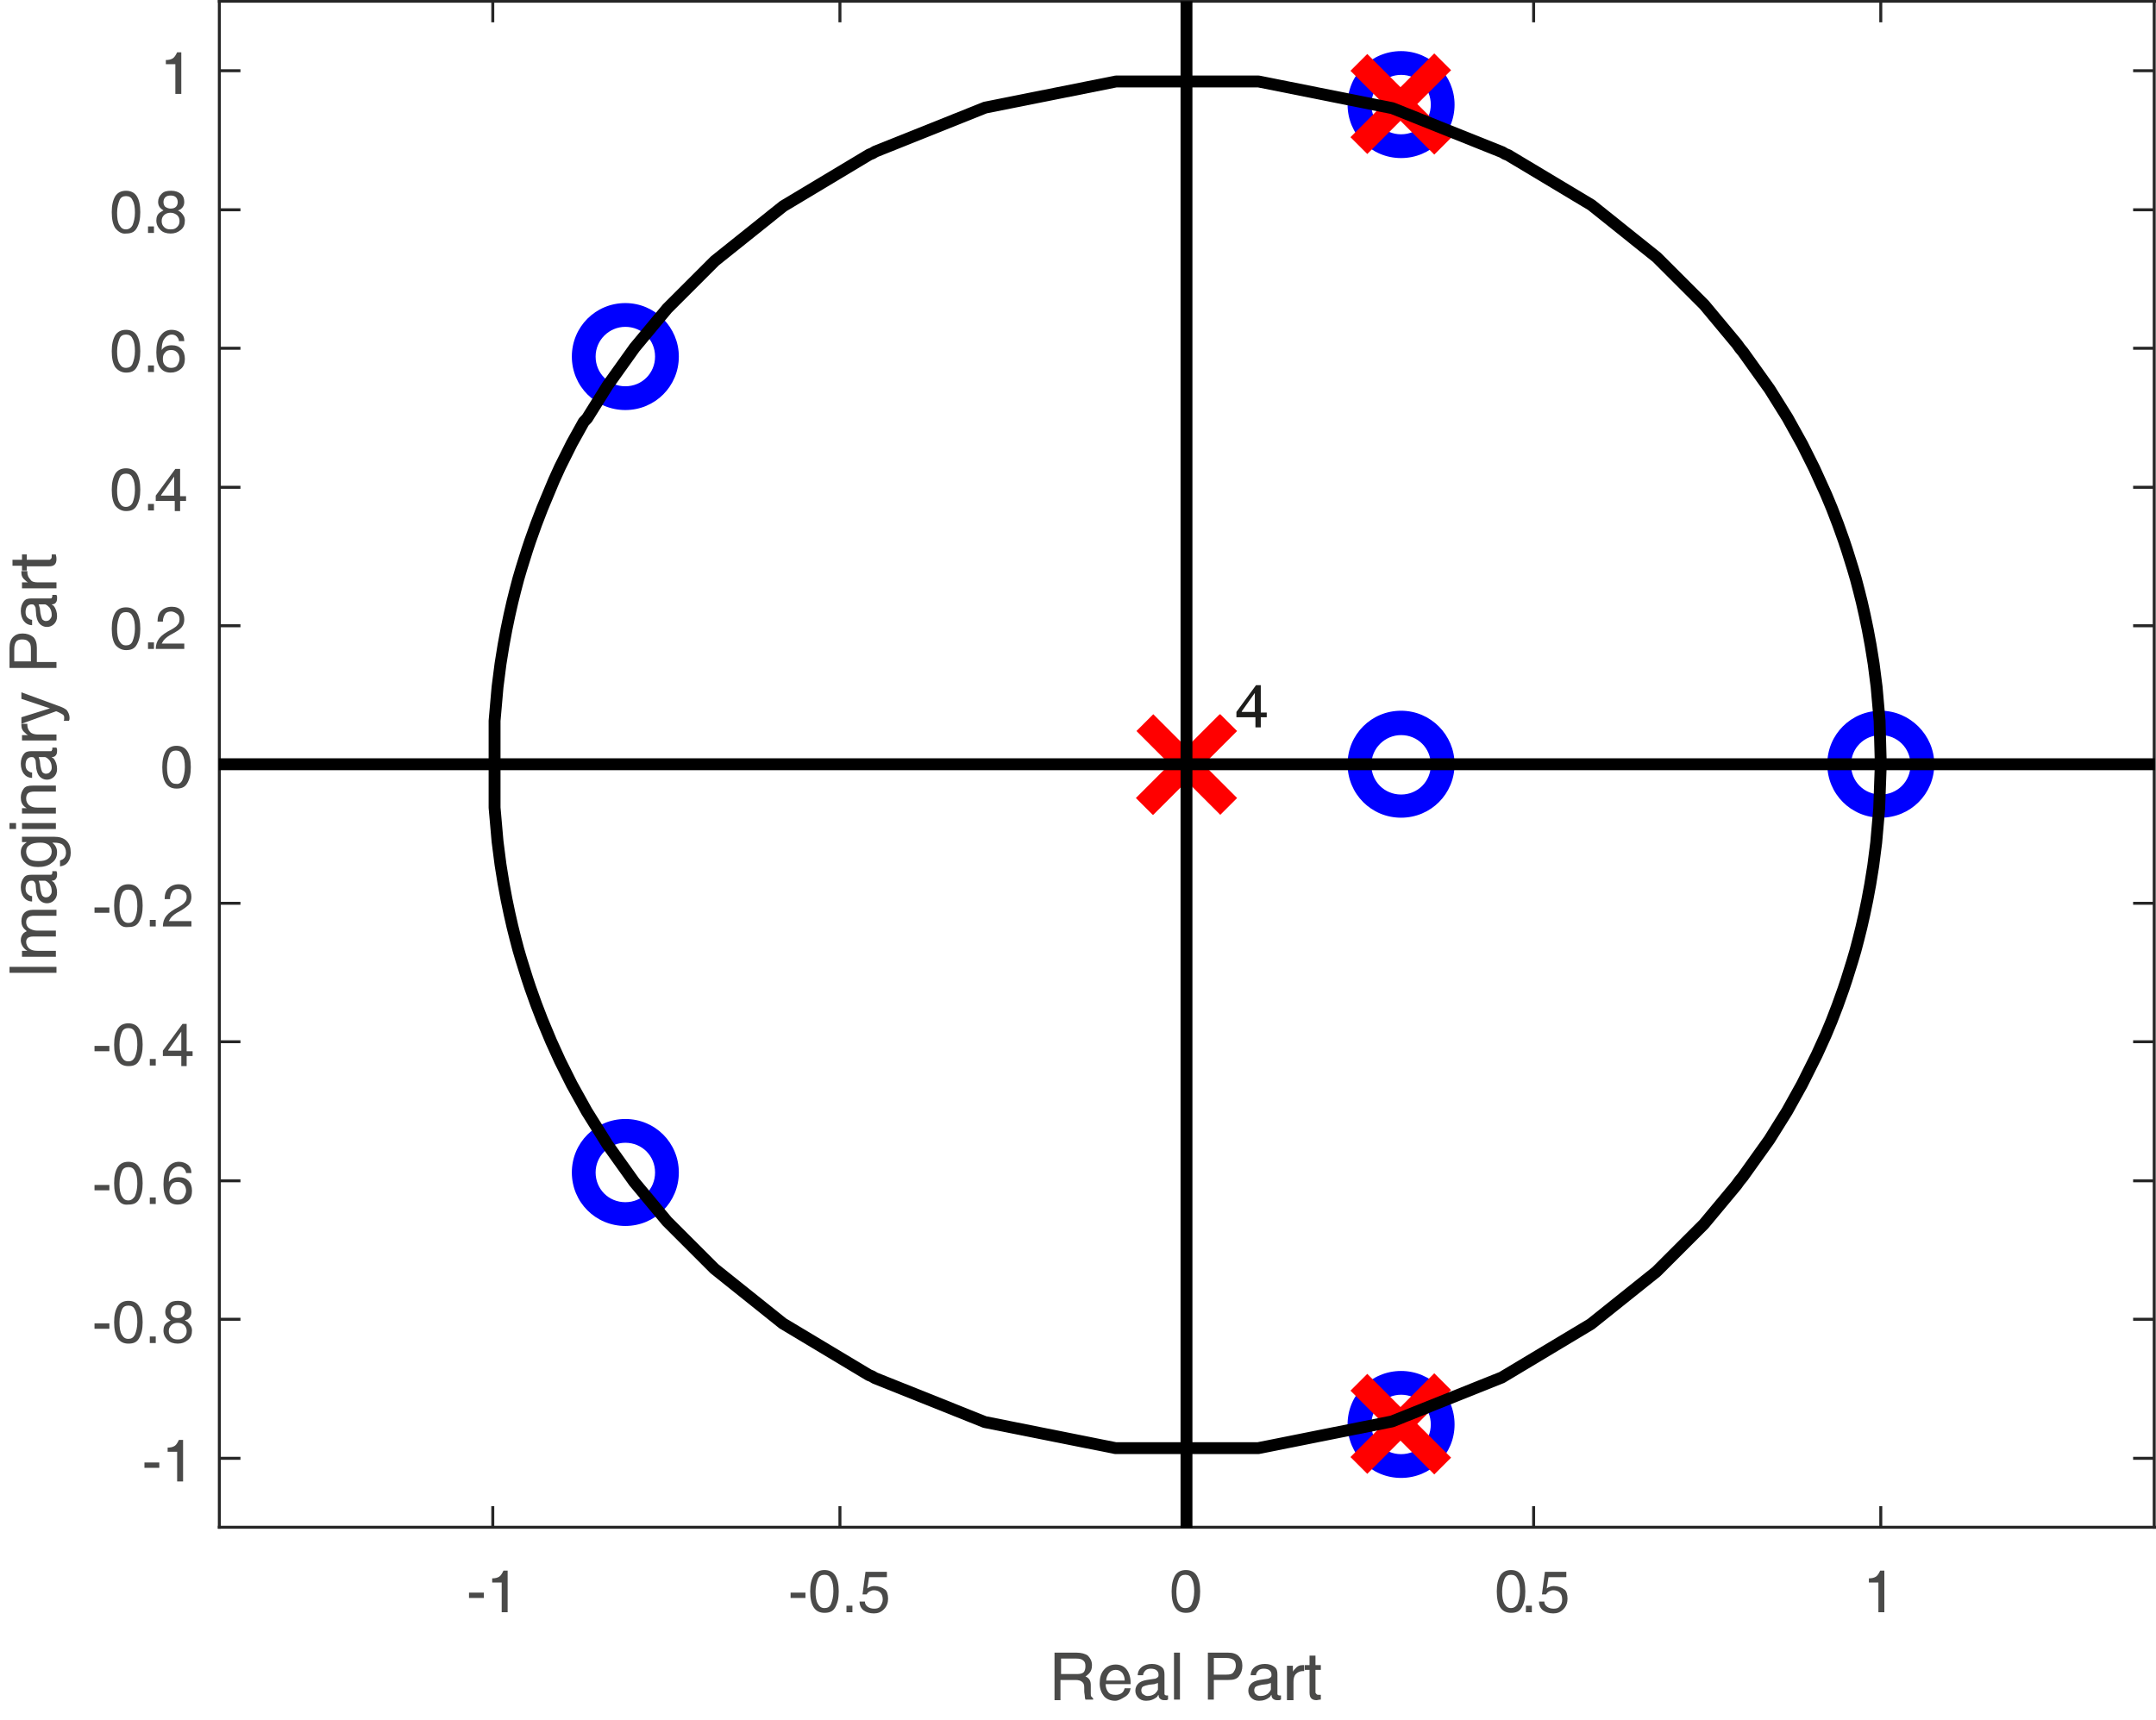 <?xml version="1.0" encoding="utf-8"?>
<!-- Generator: Adobe Illustrator 22.1.0, SVG Export Plug-In . SVG Version: 6.00 Build 0)  -->
<svg version="1.1" id="Layer_1" xmlns="http://www.w3.org/2000/svg" xmlns:xlink="http://www.w3.org/1999/xlink" x="0px" y="0px"
	 viewBox="0 0 362.7 289.4" style="enable-background:new 0 0 362.7 289.4;" xml:space="preserve">
<style type="text/css">
	.st0{fill:none;stroke:#262626;stroke-width:0.5;stroke-linecap:square;stroke-linejoin:round;stroke-miterlimit:10;}
	.st1{fill:#4A4A49;}
	.st2{fill:#0000FF;}
	.st3{fill:none;stroke:#FF0000;stroke-width:4;stroke-miterlimit:10;}
	.st4{fill:none;stroke:#000000;stroke-width:2;stroke-linejoin:round;stroke-miterlimit:10;}
	.st5{fill:#1D1D1B;}
</style>
<g>
	<path class="st0" d="M36.9,257h325.6 M36.9,0.2h325.6 M82.9,257v-3.3 M141.3,257v-3.3 M199.6,257v-3.3 M258,257v-3.3 M316.4,257
		v-3.3 M82.9,0.2v3.3 M141.3,0.2v3.3 M199.6,0.2v3.3 M258,0.2v3.3 M316.4,0.2v3.3"/>
	<g>
		<path class="st1" d="M78.9,268h2.5v0.9h-2.5V268z"/>
		<path class="st1" d="M84.4,266.3h-1.6v-0.7c0.5,0,0.9-0.1,1.2-0.3c0.3-0.2,0.5-0.6,0.7-1h0.7v7h-0.5h-0.5V266.3z"/>
	</g>
	<g>
		<path class="st1" d="M133,268h2.5v0.9H133V268z"/>
		<path class="st1" d="M136.9,270.5c-0.4-0.6-0.6-1.5-0.6-2.7s0.2-2,0.6-2.7c0.4-0.6,1-0.9,1.8-0.9c0.8,0,1.4,0.3,1.8,0.9
			c0.4,0.6,0.6,1.5,0.6,2.7s-0.2,2-0.6,2.7s-1,0.9-1.8,0.9C137.9,271.4,137.3,271.1,136.9,270.5z M139.8,269.9
			c0.2-0.5,0.4-1.2,0.4-2.1c0-0.9-0.1-1.6-0.4-2.1c-0.2-0.5-0.6-0.7-1.1-0.7c-0.5,0-0.9,0.2-1.1,0.7c-0.2,0.5-0.4,1.2-0.4,2.1
			c0,0.9,0.1,1.6,0.4,2.1s0.6,0.7,1.1,0.7C139.2,270.6,139.6,270.4,139.8,269.9z"/>
		<path class="st1" d="M142.4,270.2h1v1.1h-1V270.2z"/>
		<path class="st1" d="M149.4,269c0,0.7-0.2,1.3-0.7,1.8c-0.5,0.5-1,0.7-1.7,0.7c-0.7,0-1.3-0.2-1.7-0.5s-0.7-0.8-0.7-1.5h0.9
			c0,0.4,0.2,0.7,0.5,0.9c0.3,0.2,0.6,0.3,1.1,0.3c0.4,0,0.8-0.1,1-0.4s0.4-0.7,0.4-1.1c0-0.5-0.1-0.9-0.4-1.2s-0.7-0.4-1.1-0.4
			c-0.3,0-0.5,0.1-0.7,0.2s-0.4,0.3-0.5,0.5l-0.7,0l0.5-3.8h3.6v0.9h-3l-0.3,1.9l0,0c0.4-0.3,0.8-0.4,1.2-0.4c0.7,0,1.3,0.2,1.8,0.6
			C149.2,267.7,149.4,268.3,149.4,269z"/>
	</g>
	<g>
		<path class="st1" d="M197.7,270.5c-0.4-0.6-0.6-1.5-0.6-2.7s0.2-2,0.6-2.7c0.4-0.6,1-0.9,1.8-0.9c0.8,0,1.4,0.3,1.8,0.9
			c0.4,0.6,0.6,1.5,0.6,2.7s-0.2,2-0.6,2.7s-1,0.9-1.8,0.9C198.7,271.4,198.1,271.1,197.7,270.5z M200.5,269.9
			c0.2-0.5,0.4-1.2,0.4-2.1c0-0.9-0.1-1.6-0.4-2.1c-0.2-0.5-0.6-0.7-1.1-0.7c-0.5,0-0.9,0.2-1.1,0.7c-0.2,0.5-0.4,1.2-0.4,2.1
			c0,0.9,0.1,1.6,0.4,2.1s0.6,0.7,1.1,0.7C199.9,270.6,200.3,270.4,200.5,269.9z"/>
		<path class="st1" d="M252.4,270.5c-0.4-0.6-0.6-1.5-0.6-2.7s0.2-2,0.6-2.7c0.4-0.6,1-0.9,1.8-0.9c0.8,0,1.4,0.3,1.8,0.9
			c0.4,0.6,0.6,1.5,0.6,2.7s-0.2,2-0.6,2.7s-1,0.9-1.8,0.9C253.4,271.4,252.8,271.1,252.4,270.5z M255.3,269.9
			c0.2-0.5,0.4-1.2,0.4-2.1c0-0.9-0.1-1.6-0.4-2.1c-0.2-0.5-0.6-0.7-1.1-0.7c-0.5,0-0.9,0.2-1.1,0.7c-0.2,0.5-0.4,1.2-0.4,2.1
			c0,0.9,0.1,1.6,0.4,2.1s0.6,0.7,1.1,0.7C254.6,270.6,255,270.4,255.3,269.9z"/>
	</g>
	<g>
		<path class="st1" d="M256.7,270.2h1v1.1h-1V270.2z"/>
		<path class="st1" d="M263.7,269c0,0.7-0.2,1.3-0.7,1.8c-0.5,0.5-1,0.7-1.7,0.7c-0.7,0-1.3-0.2-1.7-0.5s-0.7-0.8-0.7-1.5h0.9
			c0,0.4,0.2,0.7,0.5,0.9c0.3,0.2,0.6,0.3,1.1,0.3c0.4,0,0.8-0.1,1-0.4c0.3-0.3,0.4-0.7,0.4-1.1c0-0.5-0.1-0.9-0.4-1.2
			s-0.7-0.4-1.1-0.4c-0.3,0-0.5,0.1-0.7,0.2c-0.2,0.1-0.4,0.3-0.5,0.5l-0.7,0l0.5-3.8h3.6v0.9h-3l-0.3,1.9l0,0
			c0.4-0.3,0.8-0.4,1.2-0.4c0.7,0,1.3,0.2,1.8,0.6C263.5,267.7,263.7,268.3,263.7,269z"/>
	</g>
	<g>
		<path class="st1" d="M316,266.3h-1.6v-0.7c0.5,0,0.9-0.1,1.2-0.3c0.3-0.2,0.5-0.6,0.7-1h0.7v7h-0.5H316V266.3z"/>
	</g>
	<g>
		<path class="st1" d="M177.5,278.1h0.5h3.1c0.8,0,1.5,0.2,1.9,0.5c0.4,0.4,0.7,0.9,0.7,1.6c0,0.7-0.2,1.2-0.7,1.6
			c-0.1,0.1-0.2,0.2-0.4,0.3l0.2,0.1c0.5,0.3,0.7,0.7,0.7,1.4l0,1.4c0,0.2,0,0.4,0.1,0.5c0.1,0.1,0.2,0.2,0.3,0.3v0.2h-1.3
			c0-0.1-0.1-0.2-0.1-0.5c0-0.3-0.1-0.6-0.1-0.9l0-0.6c0-0.5-0.1-0.8-0.4-1c-0.2-0.2-0.6-0.3-1.1-0.3h-2.5v3.4h-0.5h-0.5V278.1z
			 M178.6,281.7h2.6c0.5,0,0.9-0.1,1.1-0.3c0.2-0.2,0.3-0.6,0.3-1c0-0.5-0.1-0.8-0.4-1c-0.2-0.2-0.6-0.3-1.1-0.3h-2.6V281.7z"/>
		<path class="st1" d="M187.6,286.2c-0.8,0-1.5-0.3-1.9-0.8s-0.7-1.2-0.7-2.1c0-1,0.2-1.7,0.7-2.3c0.5-0.6,1.2-0.9,2-0.9
			c0.8,0,1.4,0.3,1.8,0.8s0.7,1.3,0.7,2.2l0,0.3H186c0,0.6,0.2,1,0.4,1.3c0.3,0.4,0.7,0.5,1.3,0.5c0.4,0,0.7-0.1,1-0.3
			c0.3-0.2,0.4-0.5,0.5-0.8h1c-0.1,0.6-0.4,1.1-0.9,1.4S188.2,286.2,187.6,286.2z M189.2,282.7c0-0.5-0.2-0.9-0.4-1.2
			c-0.3-0.3-0.6-0.5-1.1-0.5c-0.5,0-0.9,0.2-1.2,0.6c-0.2,0.3-0.4,0.7-0.4,1.2H189.2z"/>
		<path class="st1" d="M192.8,286.2c-0.6,0-1-0.2-1.3-0.5c-0.3-0.3-0.5-0.7-0.5-1.2c0-0.5,0.2-0.9,0.5-1.2c0.3-0.3,0.8-0.5,1.4-0.6
			l1.3-0.2c0.1,0,0.2,0,0.3-0.1c0.1,0,0.2-0.1,0.3-0.2c0.1-0.1,0.1-0.2,0.1-0.4v0c0-0.3-0.1-0.5-0.3-0.7c-0.2-0.2-0.6-0.3-1-0.3
			c-0.4,0-0.7,0.1-0.9,0.3c-0.2,0.2-0.4,0.5-0.4,0.8h-0.9c0-0.6,0.3-1.1,0.7-1.4c0.4-0.3,1-0.5,1.7-0.5c0.7,0,1.2,0.2,1.6,0.5
			s0.5,0.7,0.5,1.3v3.2c0,0.1,0,0.2,0.1,0.2c0.1,0.1,0.1,0.1,0.2,0.1c0,0,0.1,0,0.1,0c0.1,0,0.1,0,0.2,0v0.7c-0.1,0-0.2,0.1-0.3,0.1
			c-0.1,0-0.2,0-0.3,0c-0.4,0-0.6-0.1-0.8-0.3c-0.1-0.1-0.2-0.3-0.2-0.6c-0.1,0.1-0.2,0.2-0.2,0.3
			C194.1,286,193.5,286.2,192.8,286.2z M194.8,283.8v-0.6c-0.2,0.1-0.4,0.1-0.6,0.2l-0.9,0.1c-0.5,0.1-0.8,0.2-1,0.3
			s-0.3,0.4-0.3,0.6c0,0.3,0.1,0.6,0.3,0.7s0.4,0.3,0.7,0.3c0.5,0,0.9-0.1,1.3-0.4c0.2-0.2,0.4-0.4,0.5-0.7c0,0,0-0.1,0-0.2
			C194.8,284,194.8,283.9,194.8,283.8z"/>
		<path class="st1" d="M197.5,278.1h0.5h0.5v7.9h-0.5h-0.5V278.1z"/>
		<path class="st1" d="M203.2,278.1h0.5h2.9c0.8,0,1.4,0.2,1.8,0.6c0.4,0.4,0.6,0.9,0.6,1.6c0,0.7-0.2,1.3-0.6,1.8s-1,0.6-1.8,0.6
			c-1,0-1.8,0-2.4,0v3.3h-0.5h-0.5V278.1z M204.2,281.8h2.1c0.6,0,1-0.1,1.2-0.4s0.4-0.6,0.4-1.1c0-0.4-0.1-0.8-0.4-1
			c-0.3-0.2-0.7-0.3-1.2-0.3h-2.1V281.8z"/>
		<path class="st1" d="M211.8,286.2c-0.6,0-1-0.2-1.3-0.5c-0.3-0.3-0.5-0.7-0.5-1.2c0-0.5,0.2-0.9,0.5-1.2c0.3-0.3,0.8-0.5,1.4-0.6
			l1.3-0.2c0.1,0,0.2,0,0.3-0.1c0.1,0,0.2-0.1,0.3-0.2c0.1-0.1,0.1-0.2,0.1-0.4v0c0-0.3-0.1-0.5-0.3-0.7c-0.2-0.2-0.6-0.3-1-0.3
			c-0.4,0-0.7,0.1-0.9,0.3c-0.2,0.2-0.4,0.5-0.4,0.8h-0.9c0-0.6,0.3-1.1,0.7-1.4c0.4-0.3,1-0.5,1.7-0.5c0.7,0,1.2,0.2,1.6,0.5
			s0.5,0.7,0.5,1.3v3.2c0,0.1,0,0.2,0.1,0.2c0.1,0.1,0.1,0.1,0.2,0.1c0,0,0.1,0,0.1,0c0.1,0,0.1,0,0.2,0v0.7c-0.1,0-0.2,0.1-0.3,0.1
			c-0.1,0-0.2,0-0.3,0c-0.4,0-0.6-0.1-0.8-0.3c-0.1-0.1-0.2-0.3-0.2-0.6c-0.1,0.1-0.2,0.2-0.2,0.3
			C213.1,286,212.5,286.2,211.8,286.2z M213.8,283.8v-0.6c-0.2,0.1-0.4,0.1-0.6,0.2l-0.9,0.1c-0.5,0.1-0.8,0.2-1,0.3
			s-0.3,0.4-0.3,0.6c0,0.3,0.1,0.6,0.3,0.7c0.2,0.2,0.4,0.3,0.7,0.3c0.5,0,0.9-0.1,1.3-0.4c0.2-0.2,0.4-0.4,0.5-0.7c0,0,0-0.1,0-0.2
			C213.8,284,213.8,283.9,213.8,283.8z"/>
		<path class="st1" d="M216.5,280.3h0.5h0.5v1c0.1-0.2,0.2-0.3,0.3-0.4c0.4-0.5,0.8-0.7,1.3-0.7c0.1,0,0.2,0,0.3,0v1l-0.2,0
			c-0.5,0-0.9,0.2-1.2,0.5c-0.3,0.3-0.4,0.8-0.4,1.3v3.1H217h-0.5V280.3z"/>
		<path class="st1" d="M222.2,286c-0.3,0-0.6,0.1-0.7,0.1c-0.4,0-0.7-0.1-0.9-0.3c-0.2-0.2-0.3-0.5-0.3-1v-3.8h-0.8v-0.8h0.8v-1.6h1
			v1.6h0.9v0.8h-0.9v3.8c0,0.1,0.1,0.2,0.2,0.3c0.1,0.1,0.2,0.1,0.4,0.1h0.3V286z"/>
	</g>
	<path class="st0" d="M36.9,257V0.2 M362.4,257V0.2 M36.9,245.4h3.3 M36.9,222h3.3 M36.9,198.7h3.3 M36.9,175.3h3.3 M36.9,152h3.3
		 M36.9,128.6h3.3 M36.9,105.3h3.3 M36.9,82h3.3 M36.9,58.6h3.3 M36.9,35.3h3.3 M36.9,11.9h3.3 M362.4,245.4h-3.3 M362.4,222h-3.3
		 M362.4,198.7h-3.3 M362.4,175.3h-3.3 M362.4,152h-3.3 M362.4,128.6h-3.3 M362.4,105.3h-3.3 M362.4,82h-3.3 M362.4,58.6h-3.3
		 M362.4,35.3h-3.3 M362.4,11.9h-3.3"/>
	<g>
		<path class="st1" d="M24.3,246.1h2.5v0.9h-2.5V246.1z"/>
		<path class="st1" d="M29.8,244.3h-1.6v-0.7c0.5,0,0.9-0.1,1.2-0.3c0.3-0.2,0.5-0.6,0.7-1h0.7v7h-0.5h-0.5V244.3z"/>
	</g>
	<g>
		<path class="st1" d="M15.9,222.7h2.5v0.9h-2.5V222.7z"/>
		<path class="st1" d="M19.8,225.2c-0.4-0.6-0.6-1.5-0.6-2.7s0.2-2,0.6-2.7c0.4-0.6,1-0.9,1.8-0.9c0.8,0,1.4,0.3,1.8,0.9
			c0.4,0.6,0.6,1.5,0.6,2.7s-0.2,2-0.6,2.7s-1,0.9-1.8,0.9C20.8,226.1,20.2,225.8,19.8,225.2z M22.7,224.6c0.2-0.5,0.4-1.2,0.4-2.1
			c0-0.9-0.1-1.6-0.4-2.1c-0.2-0.5-0.6-0.7-1.1-0.7c-0.5,0-0.9,0.2-1.1,0.7c-0.2,0.5-0.4,1.2-0.4,2.1c0,0.9,0.1,1.6,0.4,2.1
			s0.6,0.7,1.1,0.7C22.1,225.3,22.4,225.1,22.7,224.6z"/>
		<path class="st1" d="M25.2,224.9h1v1.1h-1V224.9z"/>
		<path class="st1" d="M31.1,222.2c0.2,0.1,0.4,0.2,0.5,0.3c0.4,0.4,0.7,0.8,0.7,1.4c0,0.7-0.2,1.2-0.7,1.6s-1,0.6-1.7,0.6
			s-1.3-0.2-1.7-0.6s-0.7-0.9-0.7-1.6c0-0.6,0.2-1.1,0.7-1.4c0.2-0.1,0.3-0.2,0.5-0.3c-0.1-0.1-0.2-0.1-0.3-0.2
			c-0.4-0.3-0.6-0.7-0.6-1.2c0-0.6,0.2-1,0.6-1.4s0.9-0.5,1.6-0.5s1.2,0.2,1.6,0.5s0.6,0.8,0.6,1.4c0,0.5-0.2,0.9-0.6,1.2
			C31.4,222.1,31.2,222.1,31.1,222.2z M29.9,222.6c-0.4,0-0.8,0.1-1.1,0.4c-0.3,0.3-0.4,0.6-0.4,1c0,0.4,0.1,0.7,0.4,1
			s0.6,0.4,1.1,0.4s0.8-0.1,1.1-0.4s0.4-0.6,0.4-1c0-0.4-0.1-0.7-0.4-1C30.7,222.7,30.3,222.6,29.9,222.6z M29.9,221.8
			c0.4,0,0.7-0.1,0.9-0.3s0.3-0.5,0.3-0.8s-0.1-0.6-0.3-0.8s-0.5-0.3-0.9-0.3s-0.7,0.1-0.9,0.3s-0.3,0.5-0.3,0.8s0.1,0.6,0.3,0.8
			C29.2,221.7,29.5,221.8,29.9,221.8z"/>
	</g>
	<g>
		<path class="st1" d="M15.9,199.4h2.5v0.9h-2.5V199.4z"/>
		<path class="st1" d="M19.8,201.8c-0.4-0.6-0.6-1.5-0.6-2.7s0.2-2,0.6-2.7c0.4-0.6,1-0.9,1.8-0.9c0.8,0,1.4,0.3,1.8,0.9
			c0.4,0.6,0.6,1.5,0.6,2.7s-0.2,2-0.6,2.7s-1,0.9-1.8,0.9C20.8,202.8,20.2,202.5,19.8,201.8z M22.7,201.3c0.2-0.5,0.4-1.2,0.4-2.1
			c0-0.9-0.1-1.6-0.4-2.1c-0.2-0.5-0.6-0.7-1.1-0.7c-0.5,0-0.9,0.2-1.1,0.7c-0.2,0.5-0.4,1.2-0.4,2.1c0,0.9,0.1,1.6,0.4,2.1
			s0.6,0.7,1.1,0.7C22.1,202,22.4,201.7,22.7,201.3z"/>
		<path class="st1" d="M25.2,201.5h1v1.1h-1V201.5z"/>
		<path class="st1" d="M30.1,195.5c0.6,0,1.1,0.2,1.5,0.5c0.4,0.3,0.6,0.8,0.6,1.4h-0.9c0-0.3-0.2-0.6-0.4-0.8s-0.5-0.3-0.8-0.3
			c-0.5,0-1,0.3-1.3,0.8c-0.3,0.4-0.4,1.1-0.4,1.8c0.4-0.6,1-0.8,1.7-0.8c0.7,0,1.2,0.2,1.6,0.6c0.4,0.4,0.6,1,0.6,1.7
			s-0.2,1.3-0.7,1.7s-1,0.6-1.7,0.6c-0.8,0-1.4-0.3-1.8-0.9c-0.4-0.6-0.6-1.4-0.6-2.5c0-1.2,0.2-2.2,0.7-2.8
			C28.6,195.9,29.3,195.5,30.1,195.5z M28.5,200.4c0,0.5,0.1,0.8,0.4,1.1s0.6,0.4,1,0.4s0.8-0.1,1-0.4s0.4-0.7,0.4-1.1
			s-0.1-0.8-0.4-1.1s-0.6-0.4-1-0.4s-0.8,0.1-1,0.4C28.7,199.6,28.5,200,28.5,200.4z"/>
	</g>
	<g>
		<path class="st1" d="M15.9,176h2.5v0.9h-2.5V176z"/>
		<path class="st1" d="M19.8,178.5c-0.4-0.6-0.6-1.5-0.6-2.7s0.2-2,0.6-2.7c0.4-0.6,1-0.9,1.8-0.9c0.8,0,1.4,0.3,1.8,0.9
			c0.4,0.6,0.6,1.5,0.6,2.7s-0.2,2-0.6,2.7s-1,0.9-1.8,0.9C20.8,179.4,20.2,179.1,19.8,178.5z M22.7,177.9c0.2-0.5,0.4-1.2,0.4-2.1
			c0-0.9-0.1-1.6-0.4-2.1c-0.2-0.5-0.6-0.7-1.1-0.7c-0.5,0-0.9,0.2-1.1,0.7c-0.2,0.5-0.4,1.2-0.4,2.1c0,0.9,0.1,1.6,0.4,2.1
			s0.6,0.7,1.1,0.7C22.1,178.6,22.4,178.4,22.7,177.9z"/>
		<path class="st1" d="M25.2,178.2h1v1.1h-1V178.2z"/>
		<path class="st1" d="M27.4,177.6v-0.4v-0.4l3.3-4.5H31h0.4v4.6h1v0.8h-1v1.7h-0.9v-1.7H27.4z M30.5,176.8v-3.2l-2.2,3.1l0,0.1
			H30.5z"/>
	</g>
	<g>
		<path class="st1" d="M15.9,152.7h2.5v0.9h-2.5V152.7z"/>
		<path class="st1" d="M19.8,155.1c-0.4-0.6-0.6-1.5-0.6-2.7s0.2-2,0.6-2.7c0.4-0.6,1-0.9,1.8-0.9c0.8,0,1.4,0.3,1.8,0.9
			c0.4,0.6,0.6,1.5,0.6,2.7s-0.2,2-0.6,2.7s-1,0.9-1.8,0.9C20.8,156.1,20.2,155.8,19.8,155.1z M22.7,154.6c0.2-0.5,0.4-1.2,0.4-2.1
			c0-0.9-0.1-1.6-0.4-2.1c-0.2-0.5-0.6-0.7-1.1-0.7c-0.5,0-0.9,0.2-1.1,0.7c-0.2,0.5-0.4,1.2-0.4,2.1c0,0.9,0.1,1.6,0.4,2.1
			s0.6,0.7,1.1,0.7C22.1,155.3,22.4,155.1,22.7,154.6z"/>
		<path class="st1" d="M25.2,154.8h1v1.1h-1V154.8z"/>
		<path class="st1" d="M32.2,150.9c0,0.5-0.1,0.9-0.4,1.3c-0.3,0.3-0.8,0.7-1.5,1.1c-0.8,0.4-1.3,0.8-1.6,1.2
			c-0.1,0.2-0.2,0.3-0.3,0.5h3.8v0.9h-4.8v0c0-0.7,0.2-1.3,0.6-1.8c0.4-0.5,1.1-1,2.1-1.5c0.5-0.3,0.8-0.5,1-0.8
			c0.2-0.2,0.3-0.5,0.3-0.9c0-0.4-0.1-0.7-0.4-0.9c-0.3-0.2-0.6-0.4-1-0.4c-0.4,0-0.8,0.1-1,0.4s-0.4,0.7-0.4,1.3h-0.9
			c0-0.8,0.2-1.4,0.6-1.8c0.4-0.4,1-0.7,1.8-0.7c0.7,0,1.2,0.2,1.6,0.6C32,149.8,32.2,150.3,32.2,150.9z"/>
	</g>
	<g>
		<path class="st1" d="M27.9,131.8c-0.4-0.6-0.6-1.5-0.6-2.7c0-1.2,0.2-2,0.6-2.7c0.4-0.6,1-0.9,1.8-0.9c0.8,0,1.4,0.3,1.8,0.9
			c0.4,0.6,0.6,1.5,0.6,2.7c0,1.2-0.2,2-0.6,2.7s-1,0.9-1.8,0.9C28.9,132.7,28.3,132.4,27.9,131.8z M30.7,131.2
			c0.2-0.5,0.4-1.2,0.4-2.1c0-0.9-0.1-1.6-0.4-2.1c-0.2-0.5-0.6-0.7-1.1-0.7c-0.5,0-0.9,0.2-1.1,0.7c-0.2,0.5-0.4,1.2-0.4,2.1
			c0,0.9,0.1,1.6,0.4,2.1s0.6,0.7,1.1,0.7C30.1,132,30.5,131.7,30.7,131.2z"/>
	</g>
	<g>
		<path class="st1" d="M19.4,108.5c-0.4-0.6-0.6-1.5-0.6-2.7s0.2-2,0.6-2.7c0.4-0.6,1-0.9,1.8-0.9c0.8,0,1.4,0.3,1.8,0.9
			c0.4,0.6,0.6,1.5,0.6,2.7s-0.2,2-0.6,2.7s-1,0.9-1.8,0.9C20.5,109.4,19.9,109.1,19.4,108.5z M22.3,107.9c0.2-0.5,0.4-1.2,0.4-2.1
			c0-0.9-0.1-1.6-0.4-2.1c-0.2-0.5-0.6-0.7-1.1-0.7c-0.5,0-0.9,0.2-1.1,0.7c-0.2,0.5-0.4,1.2-0.4,2.1c0,0.9,0.1,1.6,0.4,2.1
			s0.6,0.7,1.1,0.7C21.7,108.6,22.1,108.4,22.3,107.9z"/>
		<path class="st1" d="M24.9,108.1h1v1.1h-1V108.1z"/>
	</g>
	<g>
		<path class="st1" d="M31,104.2c0,0.5-0.1,0.9-0.4,1.3s-0.8,0.7-1.5,1.1c-0.8,0.4-1.3,0.8-1.6,1.2c-0.1,0.2-0.2,0.3-0.3,0.5H31v0.9
			h-4.8v0c0-0.7,0.2-1.3,0.6-1.8s1.1-1,2.1-1.5c0.5-0.3,0.8-0.5,1-0.8c0.2-0.2,0.3-0.5,0.3-0.9c0-0.4-0.1-0.7-0.4-0.9
			s-0.6-0.4-1-0.4c-0.4,0-0.8,0.1-1,0.4c-0.2,0.3-0.4,0.7-0.4,1.3h-0.9c0-0.8,0.2-1.4,0.6-1.8c0.4-0.4,1-0.7,1.8-0.7
			c0.7,0,1.2,0.2,1.6,0.6C30.8,103.1,31,103.6,31,104.2z"/>
	</g>
	<g>
		<path class="st1" d="M19.4,85.1c-0.4-0.6-0.6-1.5-0.6-2.7s0.2-2,0.6-2.7c0.4-0.6,1-0.9,1.8-0.9c0.8,0,1.4,0.3,1.8,0.9
			c0.4,0.6,0.6,1.5,0.6,2.7s-0.2,2-0.6,2.7S22,86,21.2,86C20.5,86,19.9,85.7,19.4,85.1z M22.3,84.6c0.2-0.5,0.4-1.2,0.4-2.1
			c0-0.9-0.1-1.6-0.4-2.1c-0.2-0.5-0.6-0.7-1.1-0.7c-0.5,0-0.9,0.2-1.1,0.7c-0.2,0.5-0.4,1.2-0.4,2.1c0,0.9,0.1,1.6,0.4,2.1
			s0.6,0.7,1.1,0.7C21.7,85.3,22.1,85,22.3,84.6z"/>
		<path class="st1" d="M24.9,84.8h1v1.1h-1V84.8z"/>
	</g>
	<g>
		<path class="st1" d="M26.2,84.2v-0.4v-0.4l3.3-4.5h0.4h0.4v4.6h1v0.8h-1v1.7h-0.9v-1.7H26.2z M29.3,83.4v-3.2l-2.2,3.1l0,0.1H29.3
			z"/>
	</g>
	<g>
		<path class="st1" d="M19.4,61.8c-0.4-0.6-0.6-1.5-0.6-2.7s0.2-2,0.6-2.7c0.4-0.6,1-0.9,1.8-0.9c0.8,0,1.4,0.3,1.8,0.9
			c0.4,0.6,0.6,1.5,0.6,2.7s-0.2,2-0.6,2.7s-1,0.9-1.8,0.9C20.5,62.7,19.9,62.4,19.4,61.8z M22.3,61.2c0.2-0.5,0.4-1.2,0.4-2.1
			c0-0.9-0.1-1.6-0.4-2.1c-0.2-0.5-0.6-0.7-1.1-0.7c-0.5,0-0.9,0.2-1.1,0.7c-0.2,0.5-0.4,1.2-0.4,2.1c0,0.9,0.1,1.6,0.4,2.1
			s0.6,0.7,1.1,0.7C21.7,61.9,22.1,61.7,22.3,61.2z"/>
		<path class="st1" d="M24.9,61.5h1v1.1h-1V61.5z"/>
	</g>
	<g>
		<path class="st1" d="M28.9,55.5c0.6,0,1.1,0.2,1.5,0.5c0.4,0.3,0.6,0.8,0.6,1.4h-0.9c0-0.3-0.2-0.6-0.4-0.8
			c-0.2-0.2-0.5-0.3-0.8-0.3c-0.5,0-1,0.3-1.3,0.8c-0.3,0.4-0.4,1.1-0.4,1.8c0.4-0.6,1-0.8,1.7-0.8c0.7,0,1.2,0.2,1.6,0.6
			s0.6,1,0.6,1.7s-0.2,1.3-0.7,1.7s-1,0.6-1.7,0.6c-0.8,0-1.4-0.3-1.8-0.9s-0.6-1.4-0.6-2.5c0-1.2,0.2-2.2,0.7-2.8
			C27.5,55.8,28.1,55.5,28.9,55.5z M27.4,60.4c0,0.5,0.1,0.8,0.4,1.1s0.6,0.4,1,0.4s0.8-0.1,1-0.4s0.4-0.7,0.4-1.1s-0.1-0.8-0.4-1.1
			s-0.6-0.4-1-0.4s-0.8,0.1-1,0.4C27.5,59.6,27.4,59.9,27.4,60.4z"/>
	</g>
	<g>
		<path class="st1" d="M19.4,38.4c-0.4-0.6-0.6-1.5-0.6-2.7s0.2-2,0.6-2.7c0.4-0.6,1-0.9,1.8-0.9c0.8,0,1.4,0.3,1.8,0.9
			c0.4,0.6,0.6,1.5,0.6,2.7s-0.2,2-0.6,2.7s-1,0.9-1.8,0.9C20.5,39.4,19.9,39,19.4,38.4z M22.3,37.9c0.2-0.5,0.4-1.2,0.4-2.1
			c0-0.9-0.1-1.6-0.4-2.1c-0.2-0.5-0.6-0.7-1.1-0.7c-0.5,0-0.9,0.2-1.1,0.7c-0.2,0.5-0.4,1.2-0.4,2.1c0,0.9,0.1,1.6,0.4,2.1
			s0.6,0.7,1.1,0.7C21.7,38.6,22.1,38.3,22.3,37.9z"/>
		<path class="st1" d="M24.9,38.1h1v1.1h-1V38.1z"/>
	</g>
	<g>
		<path class="st1" d="M29.9,35.4c0.2,0.1,0.4,0.2,0.5,0.3c0.4,0.4,0.7,0.8,0.7,1.4c0,0.7-0.2,1.2-0.7,1.6s-1,0.6-1.7,0.6
			s-1.3-0.2-1.7-0.6s-0.7-0.9-0.7-1.6c0-0.6,0.2-1.1,0.7-1.4c0.2-0.1,0.3-0.2,0.5-0.3c-0.1-0.1-0.2-0.1-0.3-0.2
			c-0.4-0.3-0.6-0.7-0.6-1.2c0-0.6,0.2-1,0.6-1.4s0.9-0.5,1.6-0.5s1.2,0.2,1.6,0.5s0.6,0.8,0.6,1.4c0,0.5-0.2,0.9-0.6,1.2
			C30.2,35.3,30.1,35.4,29.9,35.4z M28.7,35.8c-0.4,0-0.8,0.1-1.1,0.4s-0.4,0.6-0.4,1c0,0.4,0.1,0.7,0.4,1s0.6,0.4,1.1,0.4
			s0.8-0.1,1.1-0.4s0.4-0.6,0.4-1c0-0.4-0.1-0.7-0.4-1C29.5,36,29.2,35.8,28.7,35.8z M28.7,35.1c0.4,0,0.7-0.1,0.9-0.3
			s0.3-0.5,0.3-0.8s-0.1-0.6-0.3-0.8c-0.2-0.2-0.5-0.3-0.9-0.3s-0.7,0.1-0.9,0.3c-0.2,0.2-0.3,0.5-0.3,0.8s0.1,0.6,0.3,0.8
			C28.1,35,28.4,35.1,28.7,35.1z"/>
	</g>
	<g>
		<path class="st1" d="M29.5,10.8h-1.6v-0.7c0.5,0,0.9-0.1,1.2-0.3c0.3-0.2,0.5-0.6,0.7-1h0.7v7H30h-0.5V10.8z"/>
	</g>
	<g>
		<path class="st1" d="M1.6,163.7v-0.5v-0.5h7.9v0.5v0.5H1.6z"/>
		<path class="st1" d="M3.7,160.9v-0.5V160h0.9l-0.3-0.2c-0.5-0.4-0.8-1-0.8-1.6c0-0.5,0.2-0.9,0.5-1.2c0.1-0.1,0.3-0.2,0.5-0.3
			l-0.2-0.2c-0.5-0.4-0.7-0.9-0.7-1.5c0-0.6,0.2-1.1,0.5-1.4c0.3-0.3,0.8-0.5,1.4-0.5h4v0.5v0.5H5.7c-0.4,0-0.8,0.1-1,0.3
			c-0.2,0.2-0.3,0.4-0.3,0.8c0,0.4,0.2,0.8,0.5,1c0.3,0.2,0.8,0.4,1.3,0.4h3.2v0.5v0.5H5.5c-0.4,0-0.6,0.1-0.8,0.2
			c-0.2,0.2-0.3,0.4-0.3,0.7c0,0.4,0.2,0.8,0.5,1.1c0.4,0.3,0.8,0.4,1.4,0.4h3.1v0.5v0.5H3.7z"/>
		<path class="st1" d="M9.6,150.2c0,0.6-0.2,1-0.5,1.3S8.4,152,7.9,152c-0.5,0-0.9-0.2-1.2-0.5s-0.5-0.8-0.6-1.4L6,148.9
			c0-0.1,0-0.2-0.1-0.3c0-0.1-0.1-0.2-0.2-0.3c-0.1-0.1-0.2-0.1-0.4-0.1h0c-0.3,0-0.5,0.1-0.7,0.3c-0.2,0.2-0.3,0.6-0.3,1
			c0,0.4,0.1,0.7,0.3,0.9c0.2,0.2,0.5,0.4,0.8,0.4v0.9c-0.6,0-1.1-0.3-1.4-0.7s-0.5-1-0.5-1.7c0-0.7,0.2-1.2,0.5-1.6
			c0.3-0.4,0.7-0.5,1.3-0.5h3.2c0.1,0,0.2,0,0.2-0.1c0.1-0.1,0.1-0.1,0.1-0.2c0,0,0-0.1,0-0.1c0-0.1,0-0.1,0-0.2h0.7
			c0,0.1,0.1,0.2,0.1,0.3c0,0.1,0,0.2,0,0.3c0,0.4-0.1,0.6-0.3,0.8c-0.1,0.1-0.3,0.2-0.6,0.2c0.1,0.1,0.2,0.2,0.3,0.2
			C9.4,148.9,9.6,149.5,9.6,150.2z M7.2,148.2H6.5c0.1,0.2,0.1,0.4,0.2,0.6l0.1,0.9c0.1,0.5,0.2,0.8,0.3,1c0.2,0.2,0.4,0.3,0.6,0.3
			c0.3,0,0.6-0.1,0.7-0.3c0.2-0.2,0.3-0.4,0.3-0.7c0-0.5-0.1-0.9-0.4-1.3c-0.2-0.2-0.4-0.4-0.7-0.5c0,0-0.1,0-0.2,0
			C7.4,148.2,7.3,148.2,7.2,148.2z"/>
		<path class="st1" d="M11.1,143.5c0-0.6-0.2-1-0.5-1.3s-0.9-0.4-1.5-0.4H8.8l0,0c0.5,0.4,0.8,0.9,0.8,1.6c0,0.8-0.3,1.4-0.9,1.8
			c-0.6,0.5-1.4,0.7-2.3,0.7c-0.9,0-1.6-0.2-2.1-0.7c-0.5-0.4-0.8-1-0.8-1.8c0-0.7,0.3-1.2,0.9-1.6l0.1-0.1H3.7v-0.9H9
			c1,0,1.7,0.2,2.2,0.7s0.7,1.1,0.7,2c0,0.7-0.2,1.2-0.5,1.6c-0.3,0.4-0.7,0.6-1.3,0.7v-1c0.3-0.1,0.5-0.2,0.7-0.4
			S11.1,143.8,11.1,143.5z M4.4,143.3c0,0.5,0.2,0.9,0.5,1.2s0.9,0.4,1.6,0.4c0.7,0,1.2-0.1,1.6-0.4s0.6-0.7,0.6-1.2
			c0-0.5-0.2-0.8-0.5-1.1c-0.4-0.3-0.8-0.4-1.4-0.4c-0.8,0-1.4,0.1-1.8,0.4C4.6,142.4,4.4,142.8,4.4,143.3z"/>
		<path class="st1" d="M1.6,139.5v-1h1.1v1H1.6z M3.7,139.5V139v-0.5h5.7v0.5v0.5H3.7z"/>
		<path class="st1" d="M3.7,137v-0.5v-0.5h0.8l-0.3-0.2c-0.5-0.4-0.7-0.9-0.7-1.6c0-0.6,0.2-1.1,0.5-1.5s0.8-0.5,1.5-0.5h3.9v0.5
			v0.5H5.8c-0.5,0-0.9,0.1-1.1,0.3c-0.2,0.2-0.3,0.5-0.3,0.9c0,0.5,0.2,0.8,0.5,1.1c0.4,0.3,0.8,0.4,1.4,0.4h3.1v0.5v0.5H3.7z"/>
		<path class="st1" d="M9.6,129.4c0,0.6-0.2,1-0.5,1.3s-0.7,0.5-1.2,0.5c-0.5,0-0.9-0.2-1.2-0.5c-0.3-0.3-0.5-0.8-0.6-1.4L6,128.1
			c0-0.1,0-0.2-0.1-0.3c0-0.1-0.1-0.2-0.2-0.3c-0.1-0.1-0.2-0.1-0.4-0.1h0c-0.3,0-0.5,0.1-0.7,0.3c-0.2,0.2-0.3,0.6-0.3,1
			c0,0.4,0.1,0.7,0.3,0.9c0.2,0.2,0.5,0.4,0.8,0.4v0.9c-0.6,0-1.1-0.3-1.4-0.7s-0.5-1-0.5-1.7c0-0.7,0.2-1.2,0.5-1.6
			c0.3-0.4,0.7-0.5,1.3-0.5h3.2c0.1,0,0.2,0,0.2-0.1s0.1-0.1,0.1-0.2c0,0,0-0.1,0-0.1c0-0.1,0-0.1,0-0.2h0.7c0,0.1,0.1,0.2,0.1,0.3
			c0,0.1,0,0.2,0,0.3c0,0.4-0.1,0.6-0.3,0.8c-0.1,0.1-0.3,0.2-0.6,0.2c0.1,0.1,0.2,0.2,0.3,0.2C9.4,128.1,9.6,128.7,9.6,129.4z
			 M7.2,127.4H6.5c0.1,0.2,0.1,0.4,0.2,0.6l0.1,0.9c0.1,0.5,0.2,0.8,0.3,1c0.2,0.2,0.4,0.3,0.6,0.3c0.3,0,0.6-0.1,0.7-0.3
			c0.2-0.2,0.3-0.4,0.3-0.7c0-0.5-0.1-0.9-0.4-1.3c-0.2-0.2-0.4-0.4-0.7-0.5c0,0-0.1,0-0.2,0C7.4,127.4,7.3,127.4,7.2,127.4z"/>
		<path class="st1" d="M3.7,124.7v-0.5v-0.5h1c-0.2-0.1-0.3-0.2-0.4-0.3c-0.5-0.4-0.7-0.8-0.7-1.3c0-0.1,0-0.2,0-0.3h1l0,0.2
			c0,0.5,0.2,0.9,0.5,1.2c0.3,0.3,0.8,0.4,1.3,0.4h3.1v0.5v0.5H3.7z"/>
		<path class="st1" d="M9.6,118.7c0.9,0.3,1.5,0.6,1.7,0.9s0.4,0.7,0.4,1.2c0,0.2,0,0.3-0.1,0.5h-0.9c0.1-0.1,0.1-0.3,0.1-0.6
			c0-0.2-0.1-0.4-0.3-0.5c-0.2-0.1-0.5-0.3-1-0.5l-0.1,0h0l-5.8,2.1v-0.5v-0.6l4.8-1.5l-4.8-1.6V117v-0.5L9.6,118.7z"/>
		<path class="st1" d="M1.6,112.4v-0.5v-2.9c0-0.8,0.2-1.4,0.6-1.8c0.4-0.4,0.9-0.6,1.6-0.6c0.7,0,1.3,0.2,1.8,0.6
			c0.4,0.4,0.6,1,0.6,1.8c0,1,0,1.8,0,2.4h3.3v0.5v0.5H1.6z M5.2,111.3v-2.1c0-0.6-0.1-1-0.4-1.2c-0.2-0.3-0.6-0.4-1.1-0.4
			c-0.4,0-0.8,0.1-1,0.4s-0.3,0.7-0.3,1.2v2.1H5.2z"/>
		<path class="st1" d="M9.6,103.7c0,0.6-0.2,1-0.5,1.3s-0.7,0.5-1.2,0.5c-0.5,0-0.9-0.2-1.2-0.5c-0.3-0.3-0.5-0.8-0.6-1.4L6,102.4
			c0-0.1,0-0.2-0.1-0.3c0-0.1-0.1-0.2-0.2-0.3c-0.1-0.1-0.2-0.1-0.4-0.1h0c-0.3,0-0.5,0.1-0.7,0.3c-0.2,0.2-0.3,0.6-0.3,1
			c0,0.4,0.1,0.7,0.3,0.9c0.2,0.2,0.5,0.4,0.8,0.4v0.9c-0.6,0-1.1-0.3-1.4-0.7s-0.5-1-0.5-1.7c0-0.7,0.2-1.2,0.5-1.6
			c0.3-0.4,0.7-0.5,1.3-0.5h3.2c0.1,0,0.2,0,0.2-0.1s0.1-0.1,0.1-0.2c0,0,0-0.1,0-0.1c0-0.1,0-0.1,0-0.2h0.7c0,0.1,0.1,0.2,0.1,0.3
			c0,0.1,0,0.2,0,0.3c0,0.4-0.1,0.6-0.3,0.8c-0.1,0.1-0.3,0.2-0.6,0.2c0.1,0.1,0.2,0.2,0.3,0.2C9.4,102.4,9.6,103,9.6,103.7z
			 M7.2,101.7H6.5c0.1,0.2,0.1,0.4,0.2,0.6l0.1,0.9c0.1,0.5,0.2,0.8,0.3,1c0.2,0.2,0.4,0.3,0.6,0.3c0.3,0,0.6-0.1,0.7-0.3
			c0.2-0.2,0.3-0.4,0.3-0.7c0-0.5-0.1-0.9-0.4-1.3c-0.2-0.2-0.4-0.4-0.7-0.5c0,0-0.1,0-0.2,0C7.4,101.7,7.3,101.7,7.2,101.7z"/>
		<path class="st1" d="M3.7,99v-0.5v-0.5h1c-0.2-0.1-0.3-0.2-0.4-0.3c-0.5-0.4-0.7-0.8-0.7-1.3c0-0.1,0-0.2,0-0.3h1l0,0.2
			c0,0.5,0.2,0.9,0.5,1.2C5.3,97.9,5.8,98,6.4,98h3.1v0.5V99H3.7z"/>
		<path class="st1" d="M9.4,93.4c0.1,0.3,0.1,0.6,0.1,0.7c0,0.4-0.1,0.7-0.3,0.9c-0.2,0.2-0.5,0.3-1,0.3H4.5V96H3.7v-0.8H2.1v-1h1.6
			v-0.9h0.8v0.9h3.8c0.1,0,0.2-0.1,0.3-0.2s0.1-0.2,0.1-0.4v-0.3H9.4z"/>
	</g>
	<path class="st2" d="M316.4,123.7c2.8,0,5,2.2,5,5l0,0c0,2.8-2.2,5-5,5s-5-2.2-5-5C311.4,125.9,313.6,123.7,316.4,123.7
		L316.4,123.7z M316.4,119.6c-5,0-9,4-9,9c0,5,4,9,9,9c5,0,9-4,9-9l0,0C325.4,123.7,321.3,119.6,316.4,119.6L316.4,119.6z"/>
	<path class="st2" d="M235.7,234.7c2.8,0,5,2.2,5,5l0,0c0,2.8-2.2,5-5,5c-2.8,0-5-2.2-5-5S233,234.7,235.7,234.7L235.7,234.7z
		 M235.7,230.7c-5,0-9,4-9,9c0,5,4,9,9,9c5,0,9-4,9-9l0,0C244.7,234.7,240.7,230.7,235.7,230.7L235.7,230.7z"/>
	<path class="st2" d="M105.2,192.3c2.8,0,5,2.2,5,5l0,0c0,2.8-2.2,5-5,5s-5-2.2-5-5C100.2,194.5,102.5,192.3,105.2,192.3
		L105.2,192.3z M105.2,188.3c-5,0-9,4-9,9c0,5,4,9,9,9c5,0,9-4,9-9l0,0C114.2,192.3,110.2,188.3,105.2,188.3L105.2,188.3z"/>
	<path class="st2" d="M105.2,55c2.8,0,5,2.2,5,5l0,0c0,2.8-2.2,5-5,5s-5-2.2-5-5S102.5,55,105.2,55L105.2,55z M105.2,51
		c-5,0-9,4-9,9c0,5,4,9,9,9c5,0,9-4,9-9l0,0C114.2,55.1,110.2,51,105.2,51L105.2,51z"/>
	<path class="st2" d="M235.7,12.6c2.8,0,5,2.2,5,5l0,0c0,2.8-2.2,5-5,5c-2.8,0-5-2.2-5-5S233,12.6,235.7,12.6L235.7,12.6z
		 M235.7,8.6c-5,0-9,4-9,9s4,9,9,9c5,0,9-4,9-9l0,0C244.7,12.7,240.7,8.6,235.7,8.6L235.7,8.6z"/>
	<path class="st2" d="M235.7,123.7c2.8,0,5,2.2,5,5l0,0c0,2.8-2.2,5-5,5c-2.8,0-5-2.2-5-5C230.7,125.9,233,123.7,235.7,123.7
		L235.7,123.7z M235.7,119.6c-5,0-9,4-9,9c0,5,4,9,9,9c5,0,9-4,9-9l0,0C244.7,123.7,240.7,119.6,235.7,119.6L235.7,119.6z"/>
	<path class="st3" d="M192.6,121.6l14.1,14.1 M192.6,135.7l14.1-14.1 M192.6,121.6l14.1,14.1 M192.6,135.7l14.1-14.1 M192.6,121.6
		l14.1,14.1 M192.6,135.7l14.1-14.1 M192.6,121.6l14.1,14.1 M192.5,135.7l14.1-14.1 M228.6,232.6l14.1,14.1 M228.6,246.6l14.1-14.1
		 M228.6,10.5l14.1,14.1 M228.6,24.5l14.1-14.1"/>
	<path class="st4" d="M316.4,128.6l-0.2-7.3l0,0l-0.5-5.7l0,0l-0.5-3.9l0,0l-0.5-3.1l0,0l-0.5-2.7l0,0l-0.5-2.4l0,0l-0.5-2.2l0,0
		l-0.5-2l0,0l-0.5-1.9l0,0l-0.5-1.7l0,0l-0.5-1.6l0,0l-0.5-1.6l0,0l-0.5-1.5l0,0l-0.5-1.4l0,0l-0.5-1.4l0,0l-0.5-1.3l0,0l-0.5-1.3
		l0,0l-0.5-1.2l0,0l-0.5-1.2l0,0l-0.5-1.1l0,0l-0.5-1.1l0,0l-0.5-1.1l0,0l-0.5-1.1l0,0l-0.5-1l0,0l-0.5-1l0,0l-0.5-1l0,0l-0.5-1l0,0
		l-0.5-0.9l0,0l-0.5-0.9l0,0l-0.5-0.9l0,0l-0.5-0.9l0,0l-0.5-0.9l0,0l-0.5-0.8l0,0l-0.5-0.8l0,0l-0.5-0.8l0,0l-0.5-0.8l0,0l-0.5-0.8
		l0,0l-0.5-0.8l0,0l-0.5-0.7l0,0l-0.5-0.7l0,0l-0.5-0.7l0,0l-0.5-0.7l0,0l-0.5-0.7l0,0l-0.5-0.7l0,0l-0.5-0.7l0,0l-0.5-0.7l0,0
		l-0.5-0.7l0,0l-0.5-0.6l0,0l-0.5-0.7l0,0l-0.5-0.6l0,0l-0.5-0.6l0,0l-0.5-0.6l0,0l-0.5-0.6l0,0l-0.5-0.6l0,0l-0.5-0.6l0,0l-0.5-0.6
		l0,0l-0.5-0.6l0,0l-0.5-0.6l0,0l-0.5-0.6l0,0l-0.5-0.6l0,0l-0.5-0.5l0,0l-0.5-0.5l0,0l-0.5-0.5l0,0l-0.5-0.5l0,0l-0.5-0.5l0,0
		l-0.5-0.5l0,0l-0.5-0.5l0,0l-0.5-0.5l0,0l-0.5-0.5l0,0l-0.5-0.5l0,0l-0.5-0.5l0,0l-0.5-0.5l0,0l-0.5-0.5l0,0l-0.5-0.5l0,0l-0.5-0.5
		l0,0l-0.5-0.5l0,0l-0.5-0.4l0,0l-0.5-0.4l0,0l-0.5-0.4l0,0l-0.5-0.4l0,0l-0.5-0.4l0,0l-0.5-0.4l0,0l-0.5-0.4l0,0l-0.5-0.4l0,0
		l-0.5-0.4l0,0l-0.5-0.4l0,0l-0.5-0.4l0,0l-0.5-0.4l0,0l-0.5-0.4l0,0l-0.5-0.4l0,0l-0.5-0.4l0,0l-0.5-0.4l0,0l-0.5-0.4l0,0l-0.5-0.4
		l0,0l-0.5-0.4l0,0l-0.5-0.4l0,0l-0.5-0.4l0,0l-0.5-0.4l0,0l-0.5-0.3l0,0l-0.5-0.3l0,0l-0.5-0.3l0,0l-0.5-0.3l0,0l-0.5-0.3l0,0
		l-0.5-0.3l0,0l-0.5-0.3l0,0l-0.5-0.3l0,0l-0.5-0.3l0,0l-0.5-0.3l0,0l-0.5-0.3l0,0l-0.5-0.3l0,0l-0.5-0.3l0,0l-0.5-0.3l0,0l-0.5-0.3
		l0,0l-0.5-0.3l0,0l-0.5-0.3l0,0l-0.5-0.3l0,0l-0.5-0.3l0,0l-0.5-0.3l0,0l-0.5-0.3l0,0l-0.5-0.3l0,0l-0.5-0.3l0,0l-0.5-0.3l0,0
		l-0.5-0.3l0,0l-0.5-0.3l0,0l-0.5-0.3l0,0l-0.5-0.3l0,0l-0.5-0.2l0,0l-0.5-0.3l0,0l-0.5-0.2l0,0l-0.5-0.2l0,0l-0.5-0.2l0,0l-0.5-0.2
		l0,0l-0.5-0.2l0,0l-0.5-0.2l0,0l-0.5-0.2l0,0l-0.5-0.2l0,0l-0.5-0.2l0,0l-0.5-0.2l0,0l-0.5-0.2l0,0l-0.5-0.2l0,0l-0.5-0.2l0,0
		l-0.5-0.2l0,0l-0.5-0.2l0,0l-0.5-0.2l0,0l-0.5-0.2l0,0l-0.5-0.2l0,0l-0.5-0.2l0,0l-0.5-0.2l0,0l-0.5-0.2l0,0l-0.5-0.2l0,0l-0.5-0.2
		l0,0l-0.5-0.2l0,0l-0.5-0.2l0,0l-0.5-0.2l0,0l-0.5-0.2l0,0l-0.5-0.2l0,0l-0.5-0.2l0,0l-0.5-0.2l0,0l-0.5-0.2l0,0l-0.5-0.2l0,0
		l-0.5-0.2l0,0l-0.5-0.2l0,0l-0.5-0.2l0,0l-0.5-0.2l0,0l-0.5-0.2l0,0l-0.5-0.1l0,0l-0.5-0.1l0,0l-0.5-0.1l0,0l-0.5-0.1l0,0l-0.5-0.1
		l0,0l-0.5-0.1l0,0l-0.5-0.1l0,0l-0.5-0.1l0,0l-0.5-0.1l0,0l-0.5-0.1l0,0l-0.5-0.1l0,0l-0.5-0.1l0,0l-0.5-0.1l0,0l-0.5-0.1l0,0
		l-0.5-0.1l0,0l-0.5-0.1l0,0l-0.5-0.1l0,0l-0.5-0.1l0,0l-0.5-0.1l0,0l-0.5-0.1l0,0l-0.5-0.1l0,0l-0.5-0.1l0,0l-0.5-0.1l0,0l-0.5-0.1
		l0,0l-0.5-0.1l0,0l-0.5-0.1l0,0l-0.5-0.1l0,0l-0.5-0.1l0,0l-0.5-0.1l0,0l-0.5-0.1l0,0l-0.5-0.1l0,0l-0.5-0.1l0,0l-0.5-0.1l0,0
		l-0.5-0.1l0,0l-0.5-0.1l0,0l-0.5-0.1l0,0l-0.5-0.1l0,0l-0.5-0.1l0,0l-0.5-0.1l0,0l-0.5-0.1l0,0l-0.5-0.1l0,0l-0.5-0.1l0,0l-0.5-0.1
		l0,0l-0.5-0.1l0,0l-0.5-0.1l0,0l-0.5,0l0,0l-0.5,0l0,0l-0.5,0l0,0l-0.5,0l0,0l-0.5,0l0,0l-0.5,0l0,0l-0.5,0l0,0l-0.5,0l0,0l-0.5,0
		l0,0l-0.5,0l0,0l-0.5,0l0,0l-0.5,0l0,0l-0.5,0l0,0l-0.5,0l0,0l-0.5,0l0,0l-0.5,0l0,0l-0.5,0l0,0l-0.5,0l0,0l-0.5,0h0l-0.5,0h0
		l-0.5,0l0,0l-0.5,0h0l-0.5,0h0l-0.5,0h0l-0.5,0h0l-0.5,0l0,0l-0.5,0h0l-0.5,0h0l-0.5,0l0,0l-0.5,0h0l-0.5,0h0l-0.5,0l0,0l-0.5,0
		l0,0l-0.5,0l0,0l-0.5,0l0,0l-0.5,0l0,0l-0.5,0l0,0l-0.5,0l0,0l-0.5,0l0,0l-0.5,0l0,0l-0.5,0l0,0l-0.5,0l0,0l-0.5,0l0,0l-0.5,0l0,0
		l-0.5,0l0,0l-0.5,0l0,0l-0.5,0l0,0l-0.5,0l0,0l-0.5,0.1l0,0l-0.5,0.1l0,0l-0.5,0.1l0,0l-0.5,0.1l0,0l-0.5,0.1l0,0l-0.5,0.1l0,0
		l-0.5,0.1l0,0l-0.5,0.1l0,0l-0.5,0.1l0,0l-0.5,0.1l0,0l-0.5,0.1l0,0l-0.5,0.1l0,0l-0.5,0.1l0,0l-0.5,0.1l0,0l-0.5,0.1l0,0l-0.5,0.1
		l0,0l-0.5,0.1l0,0l-0.5,0.1l0,0l-0.5,0.1l0,0l-0.5,0.1l0,0l-0.5,0.1l0,0l-0.5,0.1l0,0l-0.5,0.1l0,0l-0.5,0.1l0,0l-0.5,0.1l0,0
		l-0.5,0.1l0,0l-0.5,0.1l0,0l-0.5,0.1l0,0l-0.5,0.1l0,0l-0.5,0.1l0,0l-0.5,0.1l0,0l-0.5,0.1l0,0l-0.5,0.1l0,0l-0.5,0.1l0,0l-0.5,0.1
		l0,0l-0.5,0.1l0,0l-0.5,0.1l0,0l-0.5,0.1l0,0l-0.5,0.1l0,0l-0.5,0.1l0,0l-0.5,0.1l0,0l-0.5,0.1l0,0l-0.5,0.1l0,0l-0.5,0.1l0,0
		l-0.5,0.2l0,0l-0.5,0.2l0,0l-0.5,0.2l0,0l-0.5,0.2l0,0l-0.5,0.2l0,0l-0.5,0.2l0,0l-0.5,0.2l0,0l-0.5,0.2l0,0l-0.5,0.2l0,0l-0.5,0.2
		l0,0l-0.5,0.2l0,0l-0.5,0.2l0,0l-0.5,0.2l0,0l-0.5,0.2l0,0l-0.5,0.2l0,0l-0.5,0.2l0,0l-0.5,0.2l0,0l-0.5,0.2l0,0l-0.5,0.2l0,0
		l-0.5,0.2l0,0l-0.5,0.2l0,0l-0.5,0.2l0,0l-0.5,0.2l0,0l-0.5,0.2l0,0l-0.5,0.2l0,0l-0.5,0.2l0,0l-0.5,0.2l0,0l-0.5,0.2l0,0l-0.5,0.2
		l0,0l-0.5,0.2l0,0l-0.5,0.2l0,0l-0.5,0.2l0,0l-0.5,0.2l0,0l-0.5,0.2l0,0l-0.5,0.2l0,0l-0.5,0.2l0,0l-0.5,0.2l0,0l-0.5,0.3l0,0
		l-0.5,0.2l0,0l-0.5,0.3l0,0l-0.5,0.3l0,0l-0.5,0.3l0,0l-0.5,0.3l0,0l-0.5,0.3l0,0l-0.5,0.3l0,0l-0.5,0.3l0,0l-0.5,0.3l0,0l-0.5,0.3
		l0,0l-0.5,0.3l0,0l-0.5,0.3l0,0l-0.5,0.3l0,0l-0.5,0.3l0,0l-0.5,0.3l0,0l-0.5,0.3l0,0l-0.5,0.3l0,0l-0.5,0.3l0,0l-0.5,0.3l0,0
		l-0.5,0.3l0,0l-0.5,0.3l0,0l-0.5,0.3l0,0l-0.5,0.3l0,0l-0.5,0.3l0,0l-0.5,0.3l0,0l-0.5,0.3l0,0l-0.5,0.3l0,0l-0.5,0.3l0,0l-0.5,0.3
		l0,0l-0.5,0.3l0,0l-0.5,0.4l0,0l-0.5,0.4l0,0l-0.5,0.4l0,0l-0.5,0.4l0,0l-0.5,0.4l0,0l-0.5,0.4l0,0l-0.5,0.4l0,0l-0.5,0.4l0,0
		l-0.5,0.4l0,0l-0.5,0.4l0,0l-0.5,0.4l0,0l-0.5,0.4l0,0l-0.5,0.4l0,0l-0.5,0.4l0,0l-0.5,0.4l0,0l-0.5,0.4l0,0l-0.5,0.4l0,0l-0.5,0.4
		l0,0l-0.5,0.4l0,0l-0.5,0.4l0,0l-0.5,0.4l0,0l-0.5,0.4l0,0l-0.5,0.4l0,0l-0.5,0.5l0,0l-0.5,0.5l0,0l-0.5,0.5l0,0l-0.5,0.5l0,0
		l-0.5,0.5l0,0l-0.5,0.5l0,0l-0.5,0.5l0,0l-0.5,0.5l0,0l-0.5,0.5l0,0l-0.5,0.5l0,0l-0.5,0.5l0,0l-0.5,0.5l0,0l-0.5,0.5l0,0l-0.5,0.5
		l0,0l-0.5,0.5l0,0l-0.5,0.5l0,0l-0.5,0.6l0,0l-0.5,0.6l0,0l-0.5,0.6l0,0l-0.5,0.6l0,0l-0.5,0.6l0,0l-0.5,0.6l0,0l-0.5,0.6l0,0
		l-0.5,0.6l0,0l-0.5,0.6l0,0l-0.5,0.6l0,0l-0.5,0.6l0,0l-0.5,0.7l0,0l-0.5,0.7l0,0l-0.5,0.7l0,0l-0.5,0.7l0,0l-0.5,0.7l0,0l-0.5,0.7
		l0,0l-0.5,0.7l0,0l-0.5,0.7l0,0l-0.5,0.7l0,0l-0.5,0.8l0,0l-0.5,0.8l0,0l-0.5,0.8l0,0l-0.5,0.8l0,0l-0.5,0.8l0,0l-0.5,0.8l0,0
		l-0.5,0.8l0,0L98.2,71l0,0l-0.5,0.9l0,0l-0.5,0.9l0,0l-0.5,0.9l0,0l-0.5,0.9l0,0l-0.5,1l0,0l-0.5,1l0,0l-0.5,1l0,0l-0.5,1l0,0
		l-0.5,1.1l0,0l-0.5,1.1l0,0L92.7,82l0,0l-0.5,1.2l0,0l-0.5,1.2l0,0l-0.5,1.2l0,0l-0.5,1.3l0,0l-0.5,1.3l0,0l-0.5,1.4l0,0L89.2,91
		l0,0l-0.5,1.5l0,0l-0.5,1.6l0,0l-0.5,1.6l0,0l-0.5,1.7l0,0l-0.5,1.9l0,0l-0.5,2l0,0l-0.5,2.2l0,0l-0.5,2.4l0,0l-0.5,2.7l0,0
		l-0.5,3.1l0,0l-0.5,3.9l0,0l-0.5,5.7l0,0v14.6l0,0l0.5,5.7l0,0l0.5,3.9l0,0l0.5,3.1l0,0l0.5,2.7l0,0l0.5,2.4l0,0l0.5,2.2l0,0l0.5,2
		l0,0l0.5,1.9l0,0l0.5,1.7l0,0l0.5,1.6l0,0l0.5,1.6l0,0l0.5,1.5l0,0l0.5,1.4l0,0l0.5,1.4l0,0l0.5,1.3l0,0l0.5,1.3l0,0l0.5,1.2l0,0
		l0.5,1.2l0,0l0.5,1.2l0,0l0.5,1.1l0,0l0.5,1.1l0,0l0.5,1.1l0,0l0.5,1l0,0l0.5,1l0,0l0.5,1l0,0l0.5,1l0,0l0.5,0.9l0,0l0.5,0.9l0,0
		l0.5,0.9l0,0l0.5,0.9l0,0l0.5,0.9l0,0l0.5,0.8l0,0l0.5,0.8l0,0l0.5,0.8l0,0l0.5,0.8l0,0l0.5,0.8l0,0l0.5,0.8l0,0l0.5,0.8l0,0
		l0.5,0.7l0,0l0.5,0.7l0,0l0.5,0.7l0,0l0.5,0.7l0,0l0.5,0.7l0,0l0.5,0.7l0,0l0.5,0.7l0,0l0.5,0.7l0,0l0.5,0.7l0,0l0.5,0.6l0,0
		l0.5,0.6l0,0l0.5,0.6l0,0l0.5,0.6l0,0l0.5,0.6l0,0l0.5,0.6l0,0l0.5,0.6l0,0l0.5,0.6l0,0l0.5,0.6l0,0l0.5,0.6l0,0l0.5,0.6l0,0
		l0.5,0.5l0,0l0.5,0.5l0,0l0.5,0.5l0,0l0.5,0.5l0,0l0.5,0.5l0,0l0.5,0.5l0,0l0.5,0.5l0,0l0.5,0.5l0,0l0.5,0.5l0,0l0.5,0.5l0,0
		l0.5,0.5l0,0l0.5,0.5l0,0l0.5,0.5l0,0l0.5,0.5l0,0l0.5,0.5l0,0l0.5,0.5l0,0l0.5,0.4l0,0l0.5,0.4l0,0l0.5,0.4l0,0l0.5,0.4l0,0
		l0.5,0.4l0,0l0.5,0.4l0,0l0.5,0.4l0,0l0.5,0.4l0,0l0.5,0.4l0,0l0.5,0.4l0,0l0.5,0.4l0,0l0.5,0.4l0,0l0.5,0.4l0,0l0.5,0.4l0,0
		l0.5,0.4l0,0l0.5,0.4l0,0l0.5,0.4l0,0l0.5,0.4l0,0l0.5,0.4l0,0l0.5,0.4l0,0l0.5,0.4l0,0l0.5,0.4l0,0l0.5,0.4l0,0l0.5,0.3l0,0
		l0.5,0.3l0,0l0.5,0.3l0,0l0.5,0.3l0,0l0.5,0.3l0,0l0.5,0.3l0,0l0.5,0.3l0,0l0.5,0.3l0,0l0.5,0.3l0,0l0.5,0.3l0,0l0.5,0.3l0,0
		l0.5,0.3l0,0l0.5,0.3l0,0l0.5,0.3l0,0l0.5,0.3l0,0l0.5,0.3l0,0l0.5,0.3l0,0l0.5,0.3l0,0l0.5,0.3l0,0l0.5,0.3l0,0l0.5,0.3l0,0
		l0.5,0.3l0,0l0.5,0.3l0,0l0.5,0.3l0,0l0.5,0.3l0,0l0.5,0.3l0,0l0.5,0.3l0,0l0.5,0.3l0,0l0.5,0.3l0,0l0.5,0.2l0,0l0.5,0.3l0,0
		l0.5,0.2l0,0l0.5,0.2l0,0l0.5,0.2l0,0l0.5,0.2l0,0l0.5,0.2l0,0l0.5,0.2l0,0l0.5,0.2l0,0l0.5,0.2l0,0l0.5,0.2l0,0l0.5,0.2l0,0
		l0.5,0.2l0,0l0.5,0.2l0,0l0.5,0.2l0,0l0.5,0.2l0,0l0.5,0.2l0,0l0.5,0.2l0,0l0.5,0.2l0,0l0.5,0.2l0,0l0.5,0.2l0,0l0.5,0.2l0,0
		l0.5,0.2l0,0l0.5,0.2l0,0l0.5,0.2l0,0l0.5,0.2l0,0l0.5,0.2l0,0l0.5,0.2l0,0l0.5,0.2l0,0l0.5,0.2l0,0l0.5,0.2l0,0l0.5,0.2l0,0
		l0.5,0.2l0,0l0.5,0.2l0,0l0.5,0.2l0,0l0.5,0.2l0,0l0.5,0.2l0,0l0.5,0.2l0,0l0.5,0.2l0,0l0.5,0.1l0,0l0.5,0.1l0,0l0.5,0.1l0,0
		l0.5,0.1l0,0l0.5,0.1l0,0l0.5,0.1l0,0l0.5,0.1l0,0l0.5,0.1l0,0l0.5,0.1l0,0l0.5,0.1l0,0l0.5,0.1l0,0l0.5,0.1l0,0l0.5,0.1l0,0
		l0.5,0.1l0,0l0.5,0.1l0,0l0.5,0.1l0,0l0.5,0.1l0,0l0.5,0.1l0,0l0.5,0.1l0,0l0.5,0.1l0,0l0.5,0.1l0,0l0.5,0.1l0,0l0.5,0.1l0,0
		l0.5,0.1l0,0l0.5,0.1l0,0l0.5,0.1l0,0l0.5,0.1l0,0l0.5,0.1l0,0l0.5,0.1l0,0l0.5,0.1l0,0l0.5,0.1l0,0l0.5,0.1l0,0l0.5,0.1l0,0
		l0.5,0.1l0,0l0.5,0.1l0,0l0.5,0.1l0,0l0.5,0.1l0,0l0.5,0.1l0,0l0.5,0.1l0,0l0.5,0.1l0,0l0.5,0.1l0,0l0.5,0.1l0,0l0.5,0.1l0,0
		l0.5,0.1l0,0l0.5,0l0,0l0.5,0l0,0l0.5,0l0,0l0.5,0l0,0l0.5,0l0,0l0.5,0l0,0l0.5,0l0,0l0.5,0l0,0l0.5,0l0,0l0.5,0l0,0l0.5,0l0,0
		l0.5,0l0,0l0.5,0l0,0l0.5,0l0,0l0.5,0l0,0l0.5,0l0,0l0.5,0h0l0.5,0h0l0.5,0l0,0l0.5,0h0l0.5,0h0l0.5,0l0,0l0.5,0h0l0.5,0h0l0.5,0h0
		l0.5,0h0l0.5,0l0,0l0.5,0h0l0.5,0h0l0.5,0l0,0l0.5,0l0,0l0.5,0l0,0l0.5,0l0,0l0.5,0l0,0l0.5,0l0,0l0.5,0l0,0l0.5,0l0,0l0.5,0l0,0
		l0.5,0l0,0l0.5,0l0,0l0.5,0l0,0l0.5,0l0,0l0.5,0l0,0l0.5,0l0,0l0.5,0l0,0l0.5,0l0,0l0.5,0l0,0l0.5,0l0,0l0.5-0.1l0,0l0.5-0.1l0,0
		l0.5-0.1l0,0l0.5-0.1l0,0l0.5-0.1l0,0l0.5-0.1l0,0l0.5-0.1l0,0l0.5-0.1l0,0l0.5-0.1l0,0l0.5-0.1l0,0l0.5-0.1l0,0l0.5-0.1l0,0
		l0.5-0.1l0,0l0.5-0.1l0,0l0.5-0.1l0,0l0.5-0.1l0,0l0.5-0.1l0,0l0.5-0.1l0,0l0.5-0.1l0,0l0.5-0.1l0,0l0.5-0.1l0,0l0.5-0.1l0,0
		l0.5-0.1l0,0l0.5-0.1l0,0l0.5-0.1l0,0l0.5-0.1l0,0l0.5-0.1l0,0l0.5-0.1l0,0l0.5-0.1l0,0l0.5-0.1l0,0l0.5-0.1l0,0l0.5-0.1l0,0
		l0.5-0.1l0,0l0.5-0.1l0,0l0.5-0.1l0,0l0.5-0.1l0,0l0.5-0.1l0,0l0.5-0.1l0,0l0.5-0.1l0,0l0.5-0.1l0,0l0.5-0.1l0,0l0.5-0.1l0,0
		l0.5-0.1l0,0l0.5-0.1l0,0l0.5-0.1l0,0l0.5-0.2l0,0l0.5-0.2l0,0l0.5-0.2l0,0l0.5-0.2l0,0l0.5-0.2l0,0l0.5-0.2l0,0l0.5-0.2l0,0
		l0.5-0.2l0,0l0.5-0.2l0,0l0.5-0.2l0,0l0.5-0.2l0,0l0.5-0.2l0,0l0.5-0.2l0,0l0.5-0.2l0,0l0.5-0.2l0,0l0.5-0.2l0,0l0.5-0.2l0,0
		l0.5-0.2l0,0l0.5-0.2l0,0l0.5-0.2l0,0l0.5-0.2l0,0l0.5-0.2l0,0l0.5-0.2l0,0l0.5-0.2l0,0l0.5-0.2l0,0l0.5-0.2l0,0l0.5-0.2l0,0
		l0.5-0.2l0,0l0.5-0.2l0,0l0.5-0.2l0,0l0.5-0.2l0,0l0.5-0.2l0,0l0.5-0.2l0,0l0.5-0.2l0,0l0.5-0.2l0,0l0.5-0.2l0,0l0.5-0.2l0,0
		l0.5-0.3l0,0l0.5-0.3l0,0l0.5-0.3l0,0l0.5-0.3l0,0l0.5-0.3l0,0l0.5-0.3l0,0l0.5-0.3l0,0l0.5-0.3l0,0l0.5-0.3l0,0l0.5-0.3l0,0
		l0.5-0.3l0,0l0.5-0.3l0,0l0.5-0.3l0,0l0.5-0.3l0,0l0.5-0.3l0,0l0.5-0.3l0,0l0.5-0.3l0,0l0.5-0.3l0,0l0.5-0.3l0,0l0.5-0.3l0,0
		l0.5-0.3l0,0l0.5-0.3l0,0l0.5-0.3l0,0l0.5-0.3l0,0l0.5-0.3l0,0l0.5-0.3l0,0l0.5-0.3l0,0l0.5-0.3l0,0l0.5-0.3l0,0l0.5-0.3l0,0
		l0.5-0.4l0,0l0.5-0.4l0,0l0.5-0.4l0,0l0.5-0.4l0,0l0.5-0.4l0,0l0.5-0.4l0,0l0.5-0.4l0,0l0.5-0.4l0,0l0.5-0.4l0,0l0.5-0.4l0,0
		l0.5-0.4l0,0l0.5-0.4l0,0l0.5-0.4l0,0l0.5-0.4l0,0l0.5-0.4l0,0l0.5-0.4l0,0l0.5-0.4l0,0l0.5-0.4l0,0l0.5-0.4l0,0l0.5-0.4l0,0
		l0.5-0.4l0,0l0.5-0.4l0,0l0.5-0.5l0,0l0.5-0.5l0,0l0.5-0.5l0,0l0.5-0.5l0,0l0.5-0.5l0,0l0.5-0.5l0,0l0.5-0.5l0,0l0.5-0.5l0,0
		l0.5-0.5l0,0l0.5-0.5l0,0l0.5-0.5l0,0l0.5-0.5l0,0l0.5-0.5l0,0l0.5-0.5l0,0l0.5-0.5l0,0l0.5-0.5l0,0l0.5-0.6l0,0l0.5-0.6l0,0
		l0.5-0.6l0,0l0.5-0.6l0,0l0.5-0.6l0,0l0.5-0.6l0,0l0.5-0.6l0,0l0.5-0.6l0,0l0.5-0.6l0,0l0.5-0.6l0,0l0.5-0.6l0,0l0.5-0.7l0,0
		l0.5-0.6l0,0l0.5-0.7l0,0l0.5-0.7l0,0l0.5-0.7l0,0l0.5-0.7l0,0l0.5-0.7l0,0l0.5-0.7l0,0l0.5-0.7l0,0l0.5-0.7l0,0l0.5-0.7l0,0
		l0.5-0.8l0,0l0.5-0.8l0,0l0.5-0.8l0,0l0.5-0.8l0,0l0.5-0.8l0,0l0.5-0.8l0,0l0.5-0.9l0,0l0.5-0.9l0,0l0.5-0.9l0,0l0.5-0.9l0,0
		l0.5-0.9l0,0l0.5-1l0,0l0.5-1l0,0l0.5-1l0,0l0.5-1l0,0l0.5-1l0,0l0.5-1.1l0,0l0.5-1.1l0,0l0.5-1.1l0,0l0.5-1.2l0,0l0.5-1.2l0,0
		l0.5-1.3l0,0l0.5-1.3l0,0l0.5-1.4l0,0l0.5-1.4l0,0l0.5-1.5l0,0l0.5-1.6l0,0l0.5-1.6l0,0l0.5-1.7l0,0l0.5-1.9l0,0l0.5-2l0,0l0.5-2.2
		l0,0l0.5-2.4l0,0l0.5-2.7l0,0l0.5-3.1l0,0l0.5-3.9l0,0l0.5-5.7l0,0L316.4,128.6 M36.8,128.6h325.7 M199.6,257.1V0.2"/>
	<g>
		<path class="st5" d="M208,120.6v-0.4v-0.4l3.3-4.5h0.4h0.4v4.6h1v0.8h-1v1.7h-0.9v-1.7H208z M211.1,119.8v-3.2l-2.2,3.1l0,0.1
			H211.1z"/>
	</g>
</g>
</svg>
